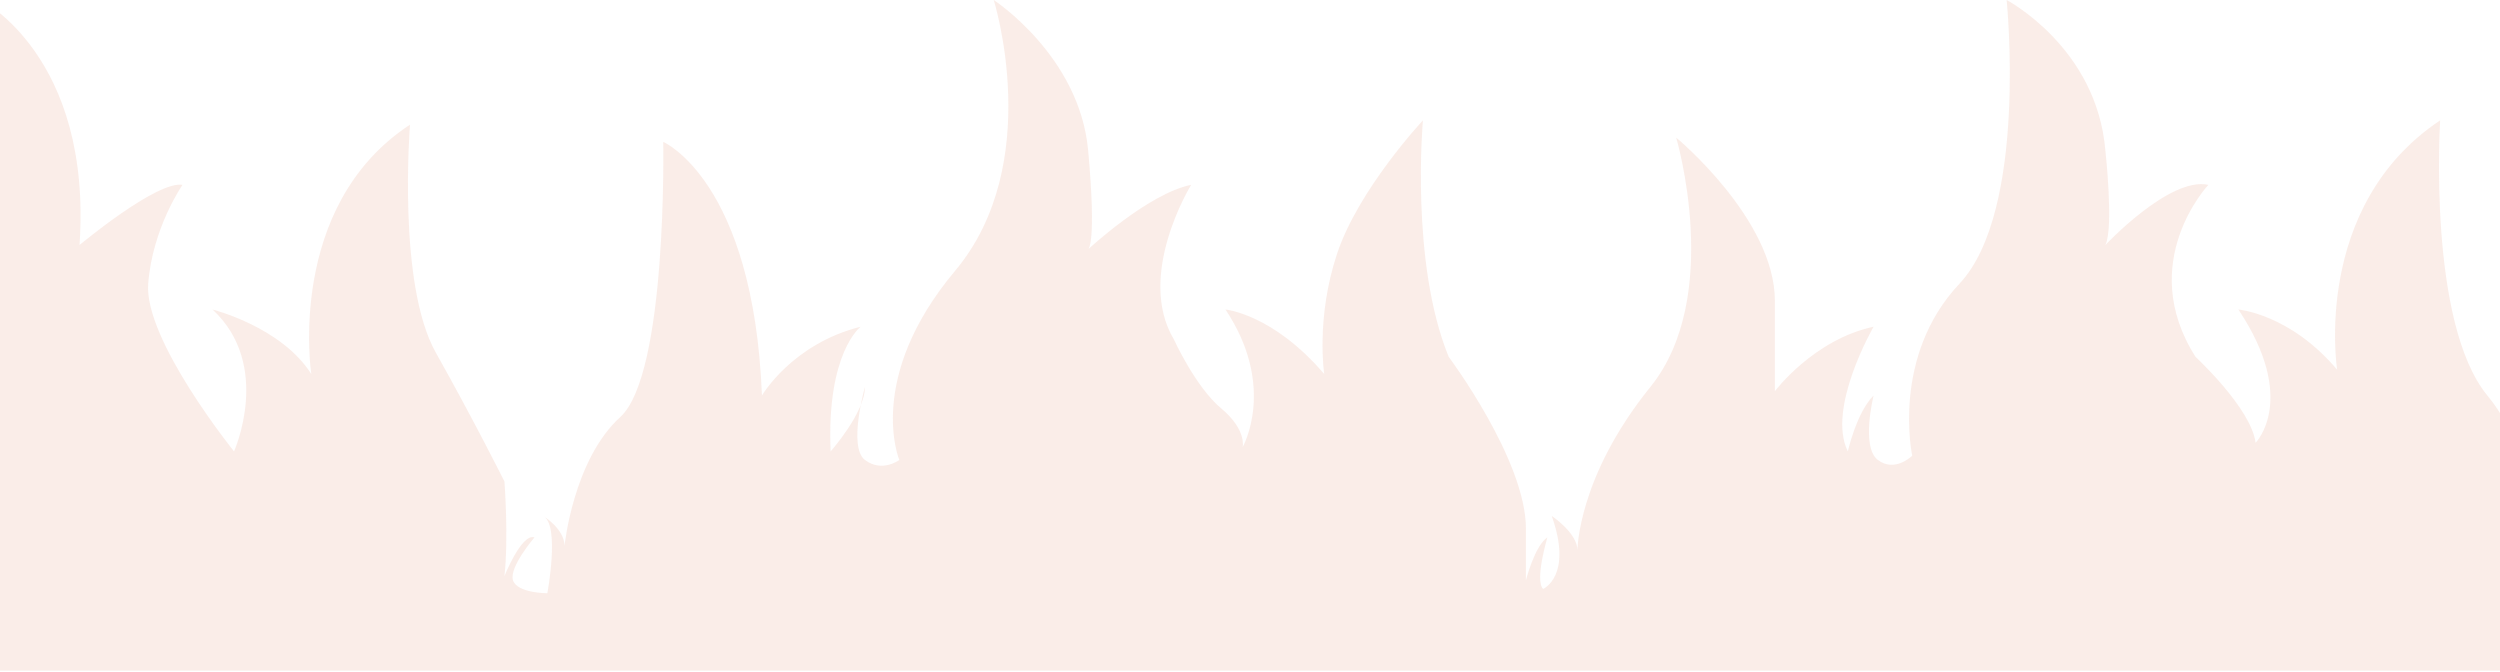 <svg width="320" height="86" viewBox="0 0 320 86" fill="none" xmlns="http://www.w3.org/2000/svg">
<path d="M-142 26.413C-142 26.413 -138.704 20.91 -139.802 0C-139.802 0 -127.716 3.852 -127.716 31.915C-127.716 31.915 -121.123 23.661 -114.531 23.661C-114.531 23.661 -118.377 29.714 -118.377 36.868C-118.377 44.021 -113.432 49.524 -113.432 49.524C-113.432 49.524 -107.938 53.926 -107.938 57.227C-107.938 57.227 -102.445 56.127 -110.136 39.069C-110.136 39.069 -104.917 39.894 -96.951 47.873C-96.951 47.873 -98.049 36.317 -96.951 34.666C-95.852 33.016 -92.006 18.159 -84.864 15.407C-84.864 15.407 -86.512 38.518 -82.117 42.92C-82.117 42.92 -81.019 49.524 -74.975 56.677C-68.932 63.83 -73.327 73.735 -73.327 73.735C-73.327 73.735 -69.482 74.836 -68.932 76.487C-68.932 76.487 -65.636 71.534 -68.383 65.481C-68.383 65.481 -64.537 69.883 -64.537 74.285C-64.537 74.285 -62.889 68.783 -61.241 68.233C-61.241 68.233 -63.438 74.285 -61.241 76.487C-61.241 76.487 -59.043 73.185 -57.395 73.735C-57.395 73.735 -58.494 62.18 -51.352 55.026C-51.352 55.026 -41.463 41.27 -44.759 18.159C-44.759 18.159 -33.222 26.413 -32.673 36.317C-32.124 46.222 -32.673 50.624 -32.673 50.624C-32.673 50.624 -28.827 45.672 -18.939 42.37C-18.939 42.37 -24.432 47.873 -22.784 57.778C-22.784 57.778 -21.136 52.275 -18.939 50.624C-18.939 50.624 -20.587 56.677 -18.939 58.878C-18.939 58.878 -18.389 55.026 -16.741 54.476C-16.741 54.476 -16.741 58.878 -15.642 59.428C-15.642 59.428 -17.29 49.524 -12.895 42.92C-12.895 42.92 0.29 23.661 -2.457 0C-2.457 0 11.827 7.153 10.179 31.365C10.179 31.365 20.068 23.111 23.364 23.661C23.364 23.661 19.518 29.164 18.969 36.317C18.419 43.471 29.956 57.778 29.956 57.778C29.956 57.778 34.901 46.772 27.21 39.619C27.21 39.619 36 41.82 39.845 47.873C39.845 47.873 36.549 26.413 52.481 15.958C52.481 15.958 50.833 36.317 55.778 45.121C60.722 53.926 64.568 61.629 64.568 61.629C64.568 61.629 65.117 68.783 64.568 73.735C64.568 73.735 66.765 68.233 68.413 68.783C68.413 68.783 65.117 72.635 65.666 74.285C66.216 75.936 70.061 75.936 70.061 75.936C70.061 75.936 71.71 67.132 69.512 66.031C69.512 66.031 72.259 67.682 72.259 69.883C72.259 69.883 73.358 58.878 79.401 53.375C85.444 47.873 84.895 18.159 84.895 18.159C84.895 18.159 96.432 23.111 97.531 50.624C97.531 50.624 101.376 44.021 110.166 41.82C110.166 41.82 105.771 45.121 106.321 57.778C106.321 57.778 110.716 52.825 110.716 49.524C110.716 49.524 108.518 57.227 110.716 58.878C112.913 60.529 115.111 58.878 115.111 58.878C115.111 58.878 110.716 48.423 122.253 34.666C133.79 20.91 127.197 0 127.197 0C127.197 0 138.185 7.153 139.284 19.259C140.382 31.365 139.284 31.915 139.284 31.915C139.284 31.915 146.975 24.762 152.469 23.661C152.469 23.661 145.327 35.217 150.271 43.471C150.271 43.471 153.018 49.524 156.314 52.275C159.611 55.026 159.061 57.227 159.061 57.227C159.061 57.227 163.456 49.524 156.864 39.619C156.864 39.619 162.907 40.169 169.5 47.873C169.5 47.873 168.401 40.719 171.148 32.465C173.895 24.212 182.135 15.407 182.135 15.407C182.135 15.407 180.487 33.566 185.432 45.672C185.432 45.672 195.32 58.878 195.32 67.682V74.285C195.32 74.285 196.419 69.883 198.067 68.783C198.067 68.783 196.419 74.285 197.518 75.386C197.518 75.386 201.364 73.735 198.617 66.031C198.617 66.031 201.913 68.233 201.913 70.434C201.913 70.434 201.913 61.079 211.253 49.524C220.592 37.968 214.549 17.608 214.549 17.608C214.549 17.608 227.185 28.063 227.185 38.518C227.185 48.973 227.185 50.074 227.185 50.074C227.185 50.074 232.129 43.471 239.82 41.82C239.82 41.82 233.777 52.275 236.524 57.778C236.524 57.778 237.623 52.825 239.82 50.624C239.82 50.624 238.172 57.227 240.37 58.878C242.567 60.529 244.765 58.328 244.765 58.328C244.765 58.328 242.018 45.672 250.808 36.317C259.598 26.963 256.851 0 256.851 0C256.851 0 268.388 6.053 269.487 19.259C269.487 19.259 270.586 29.164 269.487 31.365C269.487 31.365 277.728 22.561 282.672 23.661C282.672 23.661 273.333 33.566 281.024 45.672C281.024 45.672 288.166 52.275 288.715 56.677C288.715 56.677 294.209 51.174 286.518 39.619C286.518 39.619 293.11 40.169 299.154 47.323C299.154 47.323 295.857 26.413 312.339 15.407C312.339 15.407 310.691 41.27 318.382 50.624C326.073 59.979 324.425 73.735 324.425 73.735C324.425 73.735 325.524 75.936 327.721 76.487C329.919 77.037 329.37 66.582 328.82 66.031C328.271 65.481 332.666 70.984 332.666 73.735C332.666 73.735 334.314 68.233 335.962 68.233C335.962 68.233 334.314 72.635 335.413 75.386L339.808 73.185C339.808 73.185 335.962 63.83 347.499 51.725C359.036 39.619 352.444 18.159 352.444 18.159C352.444 18.159 363.981 27.513 364.53 37.418C364.53 37.418 363.431 46.772 365.079 49.524C365.079 49.524 371.123 42.92 377.715 42.37C377.715 42.37 372.221 53.375 374.419 57.778C374.419 57.778 374.968 53.926 377.715 50.624C377.715 50.624 376.067 56.127 377.715 58.878C377.715 58.878 377.715 59.979 379.913 59.979C382.11 59.979 382.11 53.375 382.11 53.375C382.11 53.375 382.66 41.27 389.802 33.566C396.944 25.862 394.746 0 394.746 0C394.746 0 405.734 5.503 407.382 20.36V85.841H-142V26.413Z" fill="#C84916" fill-opacity="0.1"/>
</svg>
